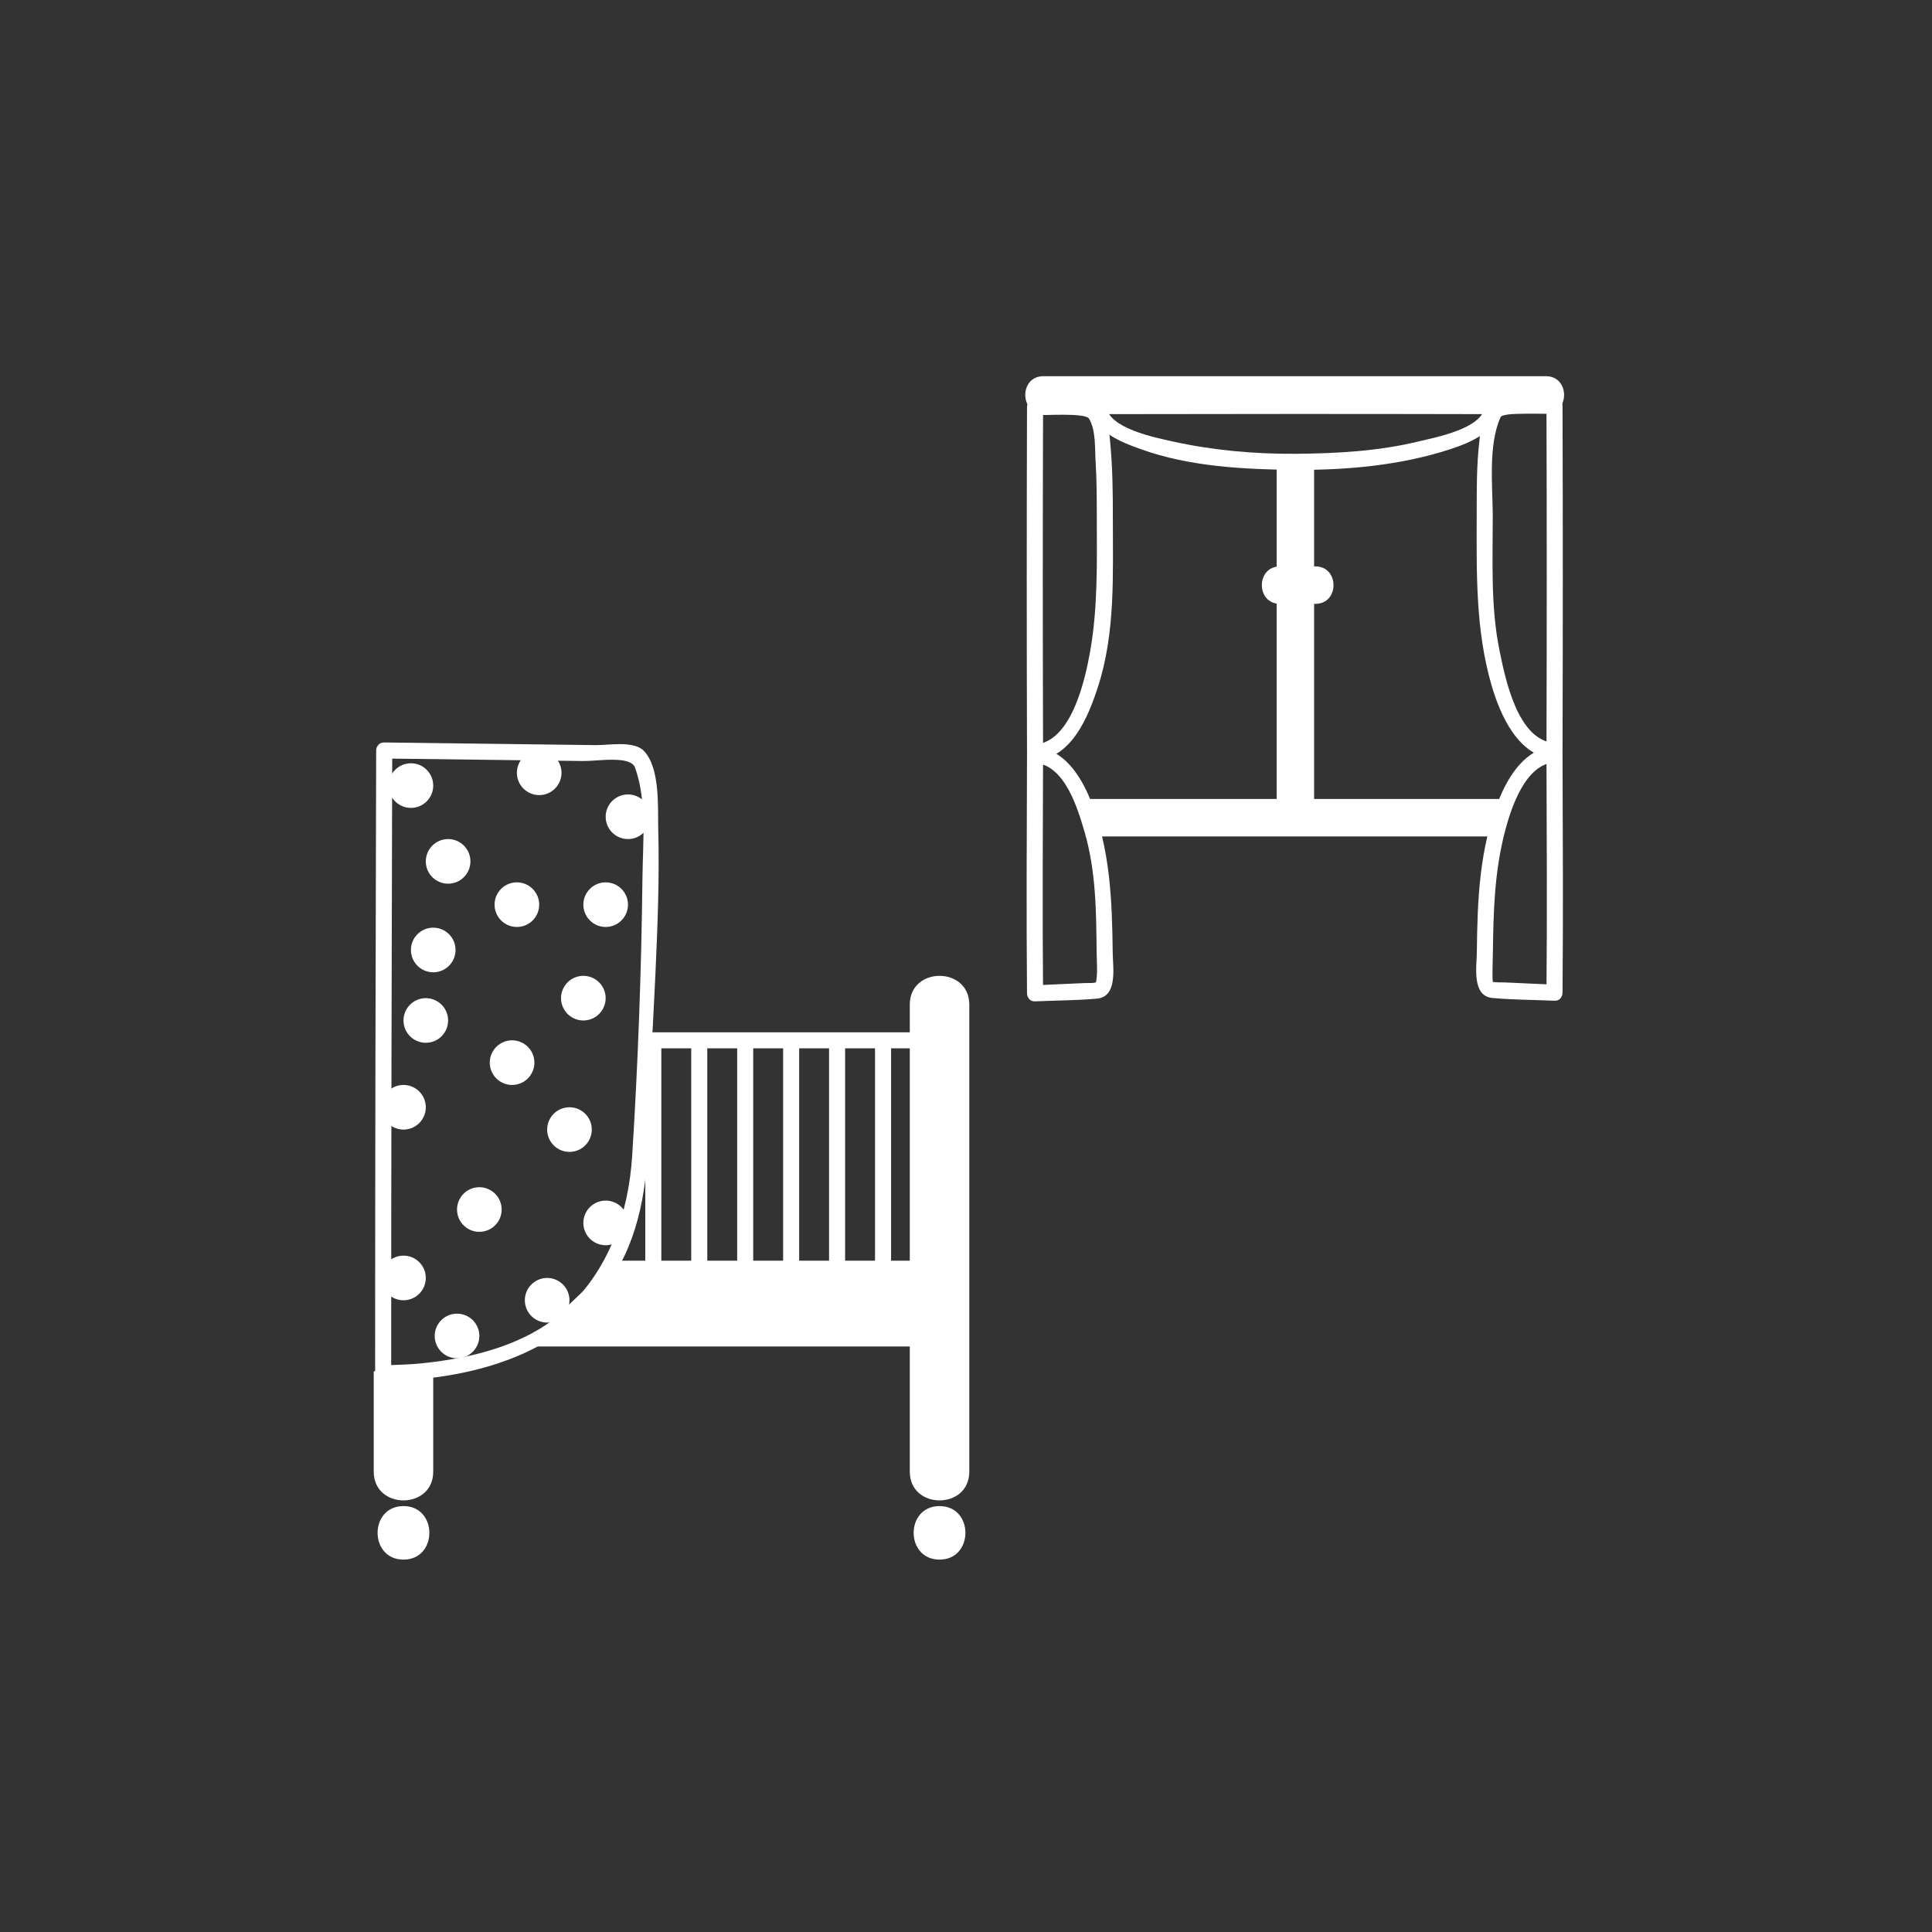 <?xml version="1.0" encoding="iso-8859-1"?>
<!-- Generator: Adobe Illustrator 16.0.0, SVG Export Plug-In . SVG Version: 6.00 Build 0)  -->
<!DOCTYPE svg PUBLIC "-//W3C//DTD SVG 1.1//EN" "http://www.w3.org/Graphics/SVG/1.1/DTD/svg11.dtd">
<svg version="1.1" xmlns="http://www.w3.org/2000/svg" xmlns:xlink="http://www.w3.org/1999/xlink" x="0px" y="0px" width="361px"
	 height="361px" viewBox="0 0 361 361" style="enable-background:new 0 0 361 361;" xml:space="preserve">
<rect x="0" y="0" width="361" height="361" fill="#333333" stroke="none"/>
<g id="scene_x5F_baby">
	<g style="display:none;">
		<g style="display:inline;">
			<g>
				<path style="fill:#FFFFFF;" d="M245.586,240.789c-0.405,4.518-5.74,3.539-8.888,3.539c-4.967,0-9.934,0-14.9,0
					c-2.628,0-5.255,0-7.882,0c-5.081,0-3.537-8.916-3.537-12.084c0-4.515,6.011-3.537,8.887-3.537c4.967,0,9.934,0,14.9,0
					c2.628,0,5.255,0,7.882,0C247.13,228.707,245.586,237.62,245.586,240.789c0,4.514,7,4.514,7,0
					c0-5.829,0.965-11.909-3.528-16.402c-3.683-3.681-10.178-2.68-14.892-2.68c-6.085,0-12.171,0-18.256,0
					c-6.785,0-11.889,3.364-12.531,10.537c-0.5,5.574-0.65,12.224,3.528,16.403c3.681,3.682,10.177,2.681,14.891,2.681
					c6.085,0,12.171,0,18.256,0c6.785,0,11.89-3.366,12.532-10.539C252.989,236.291,245.985,236.33,245.586,240.789z"/>
			</g>
		</g>
		<path style="display:inline;fill:#FFFFFF;stroke:#FFFFFF;stroke-miterlimit:10;" d="M218.189,221.896
			c0,2.742-2.225,4.965-4.967,4.965l0,0c-2.742,0-4.965-2.223-4.965-4.965v-8c0-2.742,2.223-4.965,4.965-4.965l0,0
			c2.742,0,4.967,2.223,4.967,4.965V221.896z"/>
		<g style="display:inline;">
			<g>
				<path style="fill:#FFFFFF;" d="M273.172,241.205c-0.504,4.511-11.476,2.846-14.37,2.846c-2.118,0-6.216,0.435-6.216-2.888
					c0-1.212,0-2.425,0-3.637c0-8.888,0-17.775,0-26.663c0-4.42,11.894-2.846,14.369-2.846c2.117,0,6.217-0.435,6.217,2.888
					c0,1.212,0,2.425,0,3.637C273.172,223.43,273.172,232.317,273.172,241.205c0,4.514,7,4.514,7,0
					c0-10.395,1.012-21.293-0.143-31.621c-1.016-9.075-10.898-8.566-17.633-8.566c-7.623,0-15.75,0.354-16.811,9.846
					c-0.551,4.924,0,10.222,0,15.171c0,5.42-0.46,11.056,0.143,16.45c1.015,9.075,10.898,8.566,17.632,8.566
					c7.624,0,15.751-0.354,16.812-9.846C280.673,236.723,273.668,236.771,273.172,241.205z"/>
			</g>
		</g>
		<g style="display:inline;">
			<g>
				<path style="fill:#FFFFFF;" d="M247.154,207.189c13.609,0,27.219,0,40.828,0c4.514,0,4.514-7,0-7c-13.609,0-27.219,0-40.828,0
					C242.641,200.189,242.641,207.189,247.154,207.189L247.154,207.189z"/>
			</g>
		</g>
		<g style="display:inline;">
			<g>
				<path style="fill:#FFFFFF;" d="M211.98,251.328c19.448,0,38.897,0,58.346,0c4.514,0,4.514-7,0-7c-19.448,0-38.897,0-58.346,0
					C207.467,244.328,207.467,251.328,211.98,251.328L211.98,251.328z"/>
			</g>
		</g>
		<g style="display:inline;">
			<g>
				<path style="fill:#FFFFFF;" d="M217.447,257.758c-0.446,8.295-12.415,8.294-12.861,0
					C204.14,249.461,217.003,249.505,217.447,257.758c0.242,4.489,7.243,4.513,7,0c-0.409-7.591-5.839-13.021-13.43-13.43
					c-7.575-0.408-13.056,6.451-13.432,13.43c-0.408,7.576,6.453,13.056,13.432,13.432c7.575,0.408,13.054-6.454,13.43-13.432
					C224.69,253.245,217.688,253.269,217.447,257.758z"/>
			</g>
		</g>
		<g style="display:inline;">
			<g>
				<path style="fill:#FFFFFF;" d="M270.137,257.758c-0.446,8.295-12.416,8.294-12.862,0
					C256.828,249.461,269.692,249.505,270.137,257.758c0.242,4.489,7.243,4.513,7,0c-0.409-7.592-5.84-13.021-13.431-13.43
					c-7.575-0.408-13.056,6.452-13.432,13.43c-0.408,7.576,6.453,13.056,13.432,13.432c7.576,0.408,13.055-6.453,13.431-13.432
					C277.38,253.245,270.378,253.269,270.137,257.758z"/>
			</g>
		</g>
		<g style="display:inline;">
			<g>
				<path style="fill:#FFFFFF;" d="M243.932,257.758c-0.446,8.294-12.417,8.295-12.863,0
					C230.622,249.461,243.487,249.506,243.932,257.758c0.242,4.489,7.243,4.513,7,0c-0.409-7.592-5.841-13.021-13.432-13.43
					c-7.575-0.408-13.056,6.452-13.432,13.43c-0.408,7.576,6.453,13.056,13.432,13.432c7.575,0.408,13.056-6.453,13.432-13.432
					C251.175,253.245,244.174,253.269,243.932,257.758z"/>
			</g>
		</g>
	</g>
	<g style="display:none;">
		<g style="display:inline;">
			<path style="fill:#FFFFFF;" d="M155.601,185.574c-0.335,15.337-12.33,27.33-27.667,27.666
				c-15.336,0.336-27.342-12.835-27.667-27.666c-0.335-15.336,12.835-27.342,27.667-27.667
				C143.271,157.572,155.277,170.743,155.601,185.574c0.099,4.507,7.099,4.517,7,0c-0.419-19.18-15.487-34.247-34.667-34.667
				c-19.178-0.419-34.261,16.118-34.667,34.667c-0.419,19.179,16.118,34.261,34.667,34.666c19.178,0.42,34.261-16.117,34.667-34.666
				C162.7,181.058,155.7,181.067,155.601,185.574z"/>
		</g>
	</g>
	<g id="Schiff_x5F_orig_1_" style="display:none;">
		<path style="display:inline;fill:#FFFFFF;" d="M212.456,278.088c1.675,2.152,2.474,2.659,4.432,2.659h35.971
			c0.517,0,2.733,0.303,4.06-0.835l23.341-17.279c1.923-1.378,1.479-4.313-2.509-4.313h-75.044c-3.545,0-4.505,2.122-3.094,4.096
			L212.456,278.088z"/>
		<g style="display:inline;">
			<g>
				<path style="fill:#FFFFFF;" d="M243.219,256.145c11.504,0,23.008,0,34.512,0c1.055,0,1.98-1.307,1.295-2.257
					c-11.504-15.955-23.008-31.909-34.512-47.863c-0.832-1.154-2.795-0.837-2.795,0.757c0,15.954,0,31.909,0,47.863
					c0,1.935,3,1.935,3,0c0-15.954,0-31.909,0-47.863c-0.932,0.252-1.863,0.505-2.795,0.757
					c11.504,15.955,23.008,31.909,34.512,47.863c0.432-0.752,0.863-1.505,1.295-2.257c-11.504,0-23.008,0-34.512,0
					C241.284,253.145,241.284,256.145,243.219,256.145z"/>
			</g>
		</g>
		<g style="display:inline;">
			<g>
				<path style="fill:#FFFFFF;" d="M233.848,204.16c0,17.234,0,34.469,0,51.703c0,4.514,7,4.514,7,0c0-17.234,0-34.469,0-51.703
					C240.848,199.646,233.848,199.646,233.848,204.16L233.848,204.16z"/>
			</g>
		</g>
		<g style="display:inline;">
			<g>
				<path style="fill:#FFFFFF;" d="M231.473,253.145c-6.592,0-13.184,0-19.775,0c0.482,0.633,0.964,1.266,1.446,1.898
					c6.592-15.954,13.184-31.908,19.775-47.863c-0.982-0.133-1.964-0.266-2.946-0.398c0,15.954,0,31.909,0,47.863
					c0,1.935,3,1.935,3,0c0-15.954,0-31.909,0-47.863c0-1.816-2.335-1.879-2.946-0.398c-6.592,15.954-13.184,31.908-19.775,47.863
					c-0.381,0.921,0.563,1.898,1.446,1.898c6.592,0,13.184,0,19.775,0C233.407,256.145,233.407,253.145,231.473,253.145z"/>
			</g>
		</g>
	</g>
	<g style="display:none;">
		<path style="display:inline;fill:#FFFFFF;stroke:#FFFFFF;stroke-width:10;stroke-miterlimit:10;" d="M74.833,250.43
			c0,0.311,1.494,0.563,3.336,0.563h82.42c1.842,0,3.336-0.252,3.336-0.563v-3.287c0-0.311-1.494-0.563-3.336-0.563h-82.42
			c-1.842,0-3.336,0.252-3.336,0.563V250.43z"/>
		<g style="display:inline;">
			<g>
				<path style="fill:#FFFFFF;" d="M159.926,198.538c0,26.163,0,52.325,0,78.488c0,6.448,10,6.448,10,0c0-26.163,0-52.325,0-78.488
					C169.926,192.09,159.926,192.09,159.926,198.538L159.926,198.538z"/>
			</g>
		</g>
		<g style="display:inline;">
			<g>
				<path style="fill:#FFFFFF;" d="M69.833,231.617c0,15.137,0,30.272,0,45.409c0,6.448,10,6.448,10,0c0-15.137,0-30.272,0-45.409
					C79.833,225.169,69.833,225.169,69.833,231.617L69.833,231.617z"/>
			</g>
		</g>
	</g>
	<g>
		<g>
			<g>
				<path style="fill:#FFFFFF;" d="M194.96,77.292c31.303,0,62.605,0,93.908,0c4.514,0,4.514-7,0-7c-31.303,0-62.605,0-93.908,0
					C190.446,70.292,190.446,77.292,194.96,77.292L194.96,77.292z"/>
			</g>
		</g>
		
			<line style="fill:none;stroke:#FFFFFF;stroke-width:7;stroke-miterlimit:10;" x1="280.271" y1="152.791" x2="203.412" y2="152.791"/>
		
			<line style="fill:none;stroke:#FFFFFF;stroke-width:7;stroke-miterlimit:10;" x1="242.045" y1="86.98" x2="242.045" y2="150.834"/>
		<g>
			<g>
				<path style="fill:#FFFFFF;" d="M239.166,112.833c2.206,0,4.413,0,6.619,0c4.514,0,4.514-7,0-7c-2.206,0-4.413,0-6.619,0
					C234.652,105.833,234.652,112.833,239.166,112.833L239.166,112.833z"/>
			</g>
		</g>
		<g>
			<g>
				<path style="fill:#FFFFFF;" d="M277.476,75.875c-0.378,4.219-9.253,5.84-12.324,6.591c-7.512,1.837-15.365,2.27-23.069,2.325
					c-7.734,0.055-15.516-0.649-23.069-2.325c-3.067-0.681-11.95-2.42-12.324-6.591c-0.5,0.5-1,1-1.5,1.5
					c24.597-0.054,49.19-0.057,73.787,0c1.935,0.004,1.935-2.996,0-3c-24.597-0.057-49.19-0.054-73.787,0
					c-0.763,0.001-1.573,0.683-1.5,1.5c0.421,4.694,5.694,6.696,9.525,8.072c9.063,3.256,19.342,3.776,28.868,3.844
					c9.638,0.069,19.665-0.845,28.868-3.844c3.844-1.253,9.112-3.458,9.525-8.072C280.648,73.948,277.646,73.965,277.476,75.875z"/>
			</g>
		</g>
		<g>
			<g>
				<path style="fill:#FFFFFF;" d="M193.401,77.561c1.757,0.079,9.381-0.473,10.079,0.658c1.299,2.105,1.087,5.601,1.234,7.963
					c0.218,3.496,0.219,7.008,0.225,10.509c0.016,8.345,0.218,16.748-1.238,24.993c-0.921,5.215-3.456,16.95-10.3,17.424
					c0.5,0.5,1,1,1.5,1.5c-0.068-21.517-0.071-43.029,0-64.546c0.007-1.935-2.993-1.934-3,0c-0.071,21.517-0.068,43.029,0,64.546
					c0.003,0.775,0.682,1.557,1.5,1.5c6.842-0.475,9.932-8.157,11.756-13.766c3.302-10.148,2.768-21.125,2.782-31.651
					c0.007-4.623-0.05-9.255-0.483-13.86c-0.2-2.114-0.337-5.169-1.869-6.833c-2.276-2.471-9.146-1.3-12.186-1.437
					C191.467,74.474,191.475,77.474,193.401,77.561z"/>
			</g>
		</g>
		<g>
			<g>
				<path style="fill:#FFFFFF;" d="M290.463,74.288c-3.04,0.136-9.908-1.035-12.186,1.437c-1.552,1.685-1.622,4.702-1.868,6.833
					c-0.528,4.583-0.476,9.254-0.483,13.86c-0.02,10.652-0.229,21.327,2.781,31.651c1.641,5.626,5.035,13.3,11.756,13.766
					c0.818,0.057,1.498-0.725,1.5-1.5c0.068-21.517,0.071-43.029,0-64.546c-0.007-1.934-3.007-1.935-3,0
					c0.071,21.517,0.068,43.029,0,64.546c0.5-0.5,1-1,1.5-1.5c-6.938-0.481-9.24-12.208-10.299-17.424
					c-1.657-8.161-1.227-16.706-1.238-24.993c-0.009-5.594-0.895-13.227,1.459-18.472c0.45-1.002,8.504-0.587,10.078-0.658
					C292.39,77.201,292.397,74.201,290.463,74.288z"/>
			</g>
		</g>
		<g>
			<g>
				<path style="fill:#FFFFFF;" d="M290.463,183.989c-3.098-0.14-6.194-0.278-9.292-0.418c-0.721-0.032-1.51,0.037-2.215-0.104
					c-0.172-0.035-0.01-5.141-0.005-5.512c0.091-7.663,0.302-15.096,2.244-22.562c1.126-4.327,3.762-12.569,9.268-12.951
					c-0.5-0.5-1-1-1.5-1.5c0.047,14.85,0.135,29.697,0,44.546c-0.018,1.936,2.982,1.934,3,0c0.135-14.849,0.047-29.697,0-44.546
					c-0.002-0.775-0.682-1.557-1.5-1.5c-5.353,0.371-8.547,5.406-10.378,9.958c-3.689,9.176-4.024,18.797-4.134,28.555
					c-0.03,2.635-0.985,8.171,2.935,8.524c3.833,0.345,7.731,0.337,11.577,0.51C292.397,187.076,292.39,184.076,290.463,183.989z"/>
			</g>
		</g>
		<g>
			<g>
				<path style="fill:#FFFFFF;" d="M193.401,187.107c3.847-0.173,7.745-0.165,11.578-0.51c3.918-0.354,2.966-5.89,2.935-8.525
					c-0.115-9.76-0.443-19.375-4.135-28.555c-1.83-4.551-5.024-9.586-10.378-9.958c-0.818-0.057-1.497,0.725-1.5,1.5
					c-0.047,14.85-0.135,29.697,0,44.547c0.018,1.934,3.018,1.936,3,0c-0.135-14.85-0.047-29.697,0-44.547c-0.5,0.5-1,1-1.5,1.5
					c5.598,0.388,8.008,8.628,9.268,12.951c2.145,7.354,2.16,14.978,2.245,22.562c0.021,1.766,0.198,3.647-0.103,5.399
					c-0.049,0.281-1.595,0.194-2.117,0.218c-3.098,0.14-6.195,0.278-9.293,0.418C191.475,184.194,191.467,187.194,193.401,187.107z"
					/>
			</g>
		</g>
	</g>
	<g>
		<g>
			<g>
				<path style="fill:#FFFFFF;" d="M114.97,235.568h55.765c7.66,0,9.268,3.363,9.268,6.185v3.654c0,2.821-1.608,6.185-9.268,6.185
					H98.067"/>
			</g>
			<path style="fill:#FFFFFF;" d="M169.997,187.715c0,29.087,0,58.175,0,87.262c0,7.17,11.118,7.17,11.118,0
				c0-29.087,0-58.175,0-87.262C181.114,180.545,169.997,180.545,169.997,187.715L169.997,187.715z"/>
			<path style="fill:#FFFFFF;" d="M69.833,256.232c0,6.248,0,12.496,0,18.744c0,7.17,11.118,7.17,11.118,0
				c0-6.711,0-13.423,0-20.135"/>
		</g>
		<g>
			<g>
				<path style="fill:#FFFFFF;" d="M71.789,141.731c12.409,0.156,24.817,0.313,37.226,0.469c2.698,0.034,8.805-1.091,9.65,1.245
					c2.246,6.207,1.451,14.158,1.378,20.621c-0.193,17.223-0.83,34.676-1.916,51.866c-0.688,10.881-4.404,21.545-12.655,28.945
					c-7.179,6.438-17.091,8.857-26.428,9.839c-2.474,0.261-4.965,0.33-7.45,0.387c0.5,0.5,1,1,1.5,1.5
					c0-38.791,0.084-77.581,0.195-116.372c0.005-1.935-2.995-1.935-3,0c-0.111,38.791-0.195,77.581-0.195,116.372
					c0,0.804,0.682,1.519,1.5,1.5c18.265-0.414,36.699-5.685,45.074-23.405c4.218-8.927,4.491-18.646,4.708-28.313
					c0.182-8.111,0.719-16.217,1.088-24.32c0.41-9.012,0.767-18.046,0.531-27.069c-0.104-4.015,0.397-11.416-2.652-14.661
					c-1.875-1.997-6.647-1.075-9.008-1.105c-7.734-0.097-15.468-0.195-23.202-0.292c-5.448-0.069-10.896-0.137-16.343-0.206
					C69.854,138.707,69.856,141.707,71.789,141.731z"/>
			</g>
		</g>
		<g>
			<g>
				<path style="fill:#FFFFFF;" d="M120.571,194.386c0,14.414,0,28.827,0,43.241c0,1.935,3,1.935,3,0c0-14.414,0-28.827,0-43.241
					C123.571,192.451,120.571,192.451,120.571,194.386L120.571,194.386z"/>
			</g>
		</g>
		<g>
			<g>
				<path style="fill:#FFFFFF;" d="M137.742,194.386c0,14.414,0,28.827,0,43.241c0,1.935,3,1.935,3,0c0-14.414,0-28.827,0-43.241
					C140.742,192.451,137.742,192.451,137.742,194.386L137.742,194.386z"/>
			</g>
		</g>
		<g>
			<g>
				<path style="fill:#FFFFFF;" d="M154.913,194.386c0,14.414,0,28.827,0,43.241c0,1.935,3,1.935,3,0c0-14.414,0-28.827,0-43.241
					C157.913,192.451,154.913,192.451,154.913,194.386L154.913,194.386z"/>
			</g>
		</g>
		<g>
			<g>
				<path style="fill:#FFFFFF;" d="M163.499,194.386c0,14.414,0,28.827,0,43.241c0,1.935,3,1.935,3,0c0-14.414,0-28.827,0-43.241
					C166.499,192.451,163.499,192.451,163.499,194.386L163.499,194.386z"/>
			</g>
		</g>
		<g>
			<g>
				<path style="fill:#FFFFFF;" d="M129.157,194.386c0,14.414,0,28.827,0,43.241c0,1.935,3,1.935,3,0c0-14.414,0-28.827,0-43.241
					C132.157,192.451,129.157,192.451,129.157,194.386L129.157,194.386z"/>
			</g>
		</g>
		<g>
			<g>
				<path style="fill:#FFFFFF;" d="M146.328,194.386c0,14.414,0,28.827,0,43.241c0,1.935,3,1.935,3,0c0-14.414,0-28.827,0-43.241
					C149.328,192.451,146.328,192.451,146.328,194.386L146.328,194.386z"/>
			</g>
		</g>
		<g>
			<g>
				<path style="fill:#FFFFFF;" d="M122.071,195.886c16.188,0,32.376,0,48.564,0c1.935,0,1.935-3,0-3c-16.188,0-32.376,0-48.564,0
					C120.136,192.886,120.136,195.886,122.071,195.886L122.071,195.886z"/>
			</g>
		</g>
		<g>
			<g>
				<path style="fill:#FFFFFF;" d="M75.392,291.417c6.449,0,6.449-10,0-10S68.943,291.417,75.392,291.417L75.392,291.417z"/>
			</g>
		</g>
		<g>
			<g>
				<path style="fill:#FFFFFF;" d="M175.555,291.417c6.449,0,6.449-10,0-10S169.106,291.417,175.555,291.417L175.555,291.417z"/>
			</g>
		</g>
		<path style="fill:#FFFFFF;" d="M79.561,238.789c0,2.303-1.866,4.17-4.169,4.17l0,0c-2.303,0-4.169-1.867-4.169-4.17l0,0
			c0-2.303,1.866-4.169,4.169-4.169l0,0C77.695,234.62,79.561,236.486,79.561,238.789L79.561,238.789z"/>
		<path style="fill:#FFFFFF;" d="M85.12,177.507c0,2.303-1.867,4.169-4.169,4.169l0,0c-2.303,0-4.169-1.867-4.169-4.169l0,0
			c0-2.303,1.866-4.169,4.169-4.169l0,0C83.253,173.338,85.12,175.205,85.12,177.507L85.12,177.507z"/>
		<path style="fill:#FFFFFF;" d="M121.509,152.613c0,2.303-1.867,4.169-4.169,4.169l0,0c-2.303,0-4.169-1.867-4.169-4.169l0,0
			c0-2.303,1.866-4.169,4.169-4.169l0,0C119.642,148.444,121.509,150.311,121.509,152.613L121.509,152.613z"/>
		<path style="fill:#FFFFFF;" d="M87.9,160.952c0,2.303-1.867,4.169-4.169,4.169l0,0c-2.303,0-4.169-1.867-4.169-4.169l0,0
			c0-2.303,1.866-4.169,4.169-4.169l0,0C86.034,156.783,87.9,158.649,87.9,160.952L87.9,160.952z"/>
		<path style="fill:#FFFFFF;" d="M80.951,146.79c0,2.303-1.867,4.169-4.169,4.169l0,0c-2.303,0-4.169-1.867-4.169-4.169l0,0
			c0-2.303,1.866-4.169,4.169-4.169l0,0C79.084,142.621,80.951,144.487,80.951,146.79L80.951,146.79z"/>
		<path style="fill:#FFFFFF;" d="M104.919,144.4c0,2.303-1.867,4.169-4.169,4.169l0,0c-2.303,0-4.169-1.867-4.169-4.169l0,0
			c0-2.303,1.866-4.169,4.169-4.169l0,0C103.053,140.231,104.919,142.098,104.919,144.4L104.919,144.4z"/>
		<path style="fill:#FFFFFF;" d="M110.577,211.065c0,2.303-1.867,4.169-4.169,4.169l0,0c-2.303,0-4.169-1.866-4.169-4.169l0,0
			c0-2.303,1.866-4.169,4.169-4.169l0,0C108.71,206.896,110.577,208.763,110.577,211.065L110.577,211.065z"/>
		<path style="fill:#FFFFFF;" d="M117.339,169.038c0,2.303-1.866,4.169-4.169,4.169l0,0c-2.303,0-4.169-1.866-4.169-4.169l0,0
			c0-2.303,1.866-4.169,4.169-4.169l0,0C115.473,164.869,117.339,166.735,117.339,169.038L117.339,169.038z"/>
		<path style="fill:#FFFFFF;" d="M89.566,249.629c0,2.303-1.866,4.17-4.169,4.17l0,0c-2.303,0-4.169-1.867-4.169-4.17l0,0
			c0-2.303,1.867-4.169,4.169-4.169l0,0C87.7,245.46,89.566,247.326,89.566,249.629L89.566,249.629z"/>
		<path style="fill:#FFFFFF;" d="M83.731,190.678c0,2.303-1.867,4.17-4.169,4.17l0,0c-2.303,0-4.169-1.867-4.169-4.17l0,0
			c0-2.303,1.866-4.169,4.169-4.169l0,0C81.864,186.509,83.731,188.375,83.731,190.678L83.731,190.678z"/>
		<path style="fill:#FFFFFF;" d="M100.497,239.17c2.093-0.961,4.568-0.044,5.529,2.049l0,0c0.96,2.094,0.042,4.568-2.05,5.529l0,0
			c-2.092,0.959-4.567,0.042-5.528-2.05l0,0C97.487,242.604,98.405,240.129,100.497,239.17L100.497,239.17z"/>
		<path style="fill:#FFFFFF;" d="M111.429,224.717c2.093-0.961,4.568-0.044,5.529,2.049l0,0c0.96,2.094,0.042,4.568-2.05,5.529l0,0
			c-2.093,0.959-4.568,0.043-5.529-2.051l0,0C108.419,228.152,109.337,225.678,111.429,224.717L111.429,224.717z"/>
		<path style="fill:#FFFFFF;" d="M91.734,222.441c1.967,1.197,2.592,3.762,1.396,5.729l0,0c-1.197,1.968-3.761,2.592-5.729,1.396
			l0,0c-1.967-1.197-2.593-3.762-1.396-5.729l0,0C87.201,221.87,89.766,221.245,91.734,222.441L91.734,222.441z"/>
		<path style="fill:#FFFFFF;" d="M77.559,203.334c1.967,1.196,2.592,3.761,1.396,5.729l0,0c-1.196,1.967-3.761,2.592-5.729,1.395
			l0,0c-1.968-1.195-2.592-3.76-1.396-5.728l0,0C73.027,202.762,75.591,202.137,77.559,203.334L77.559,203.334z"/>
		<path style="fill:#FFFFFF;" d="M111.166,182.945c1.967,1.196,2.592,3.762,1.396,5.729l0,0c-1.197,1.969-3.761,2.592-5.728,1.396
			l0,0c-1.968-1.197-2.592-3.762-1.396-5.729l0,0C106.635,182.373,109.199,181.749,111.166,182.945L111.166,182.945z"/>
		<path style="fill:#FFFFFF;" d="M98.747,165.476c1.968,1.197,2.592,3.761,1.396,5.729l0,0c-1.196,1.968-3.761,2.592-5.729,1.396
			l0,0c-1.967-1.197-2.592-3.761-1.396-5.729l0,0C94.215,164.904,96.779,164.28,98.747,165.476L98.747,165.476z"/>
		<path style="fill:#FFFFFF;" d="M97.852,194.994c1.968,1.195,2.593,3.76,1.396,5.728l0,0c-1.196,1.968-3.76,2.593-5.729,1.396l0,0
			c-1.968-1.197-2.592-3.761-1.395-5.729l0,0C93.321,194.422,95.885,193.797,97.852,194.994L97.852,194.994z"/>
	</g>
</g>
<g id="Ebene_1">
</g>
</svg>
